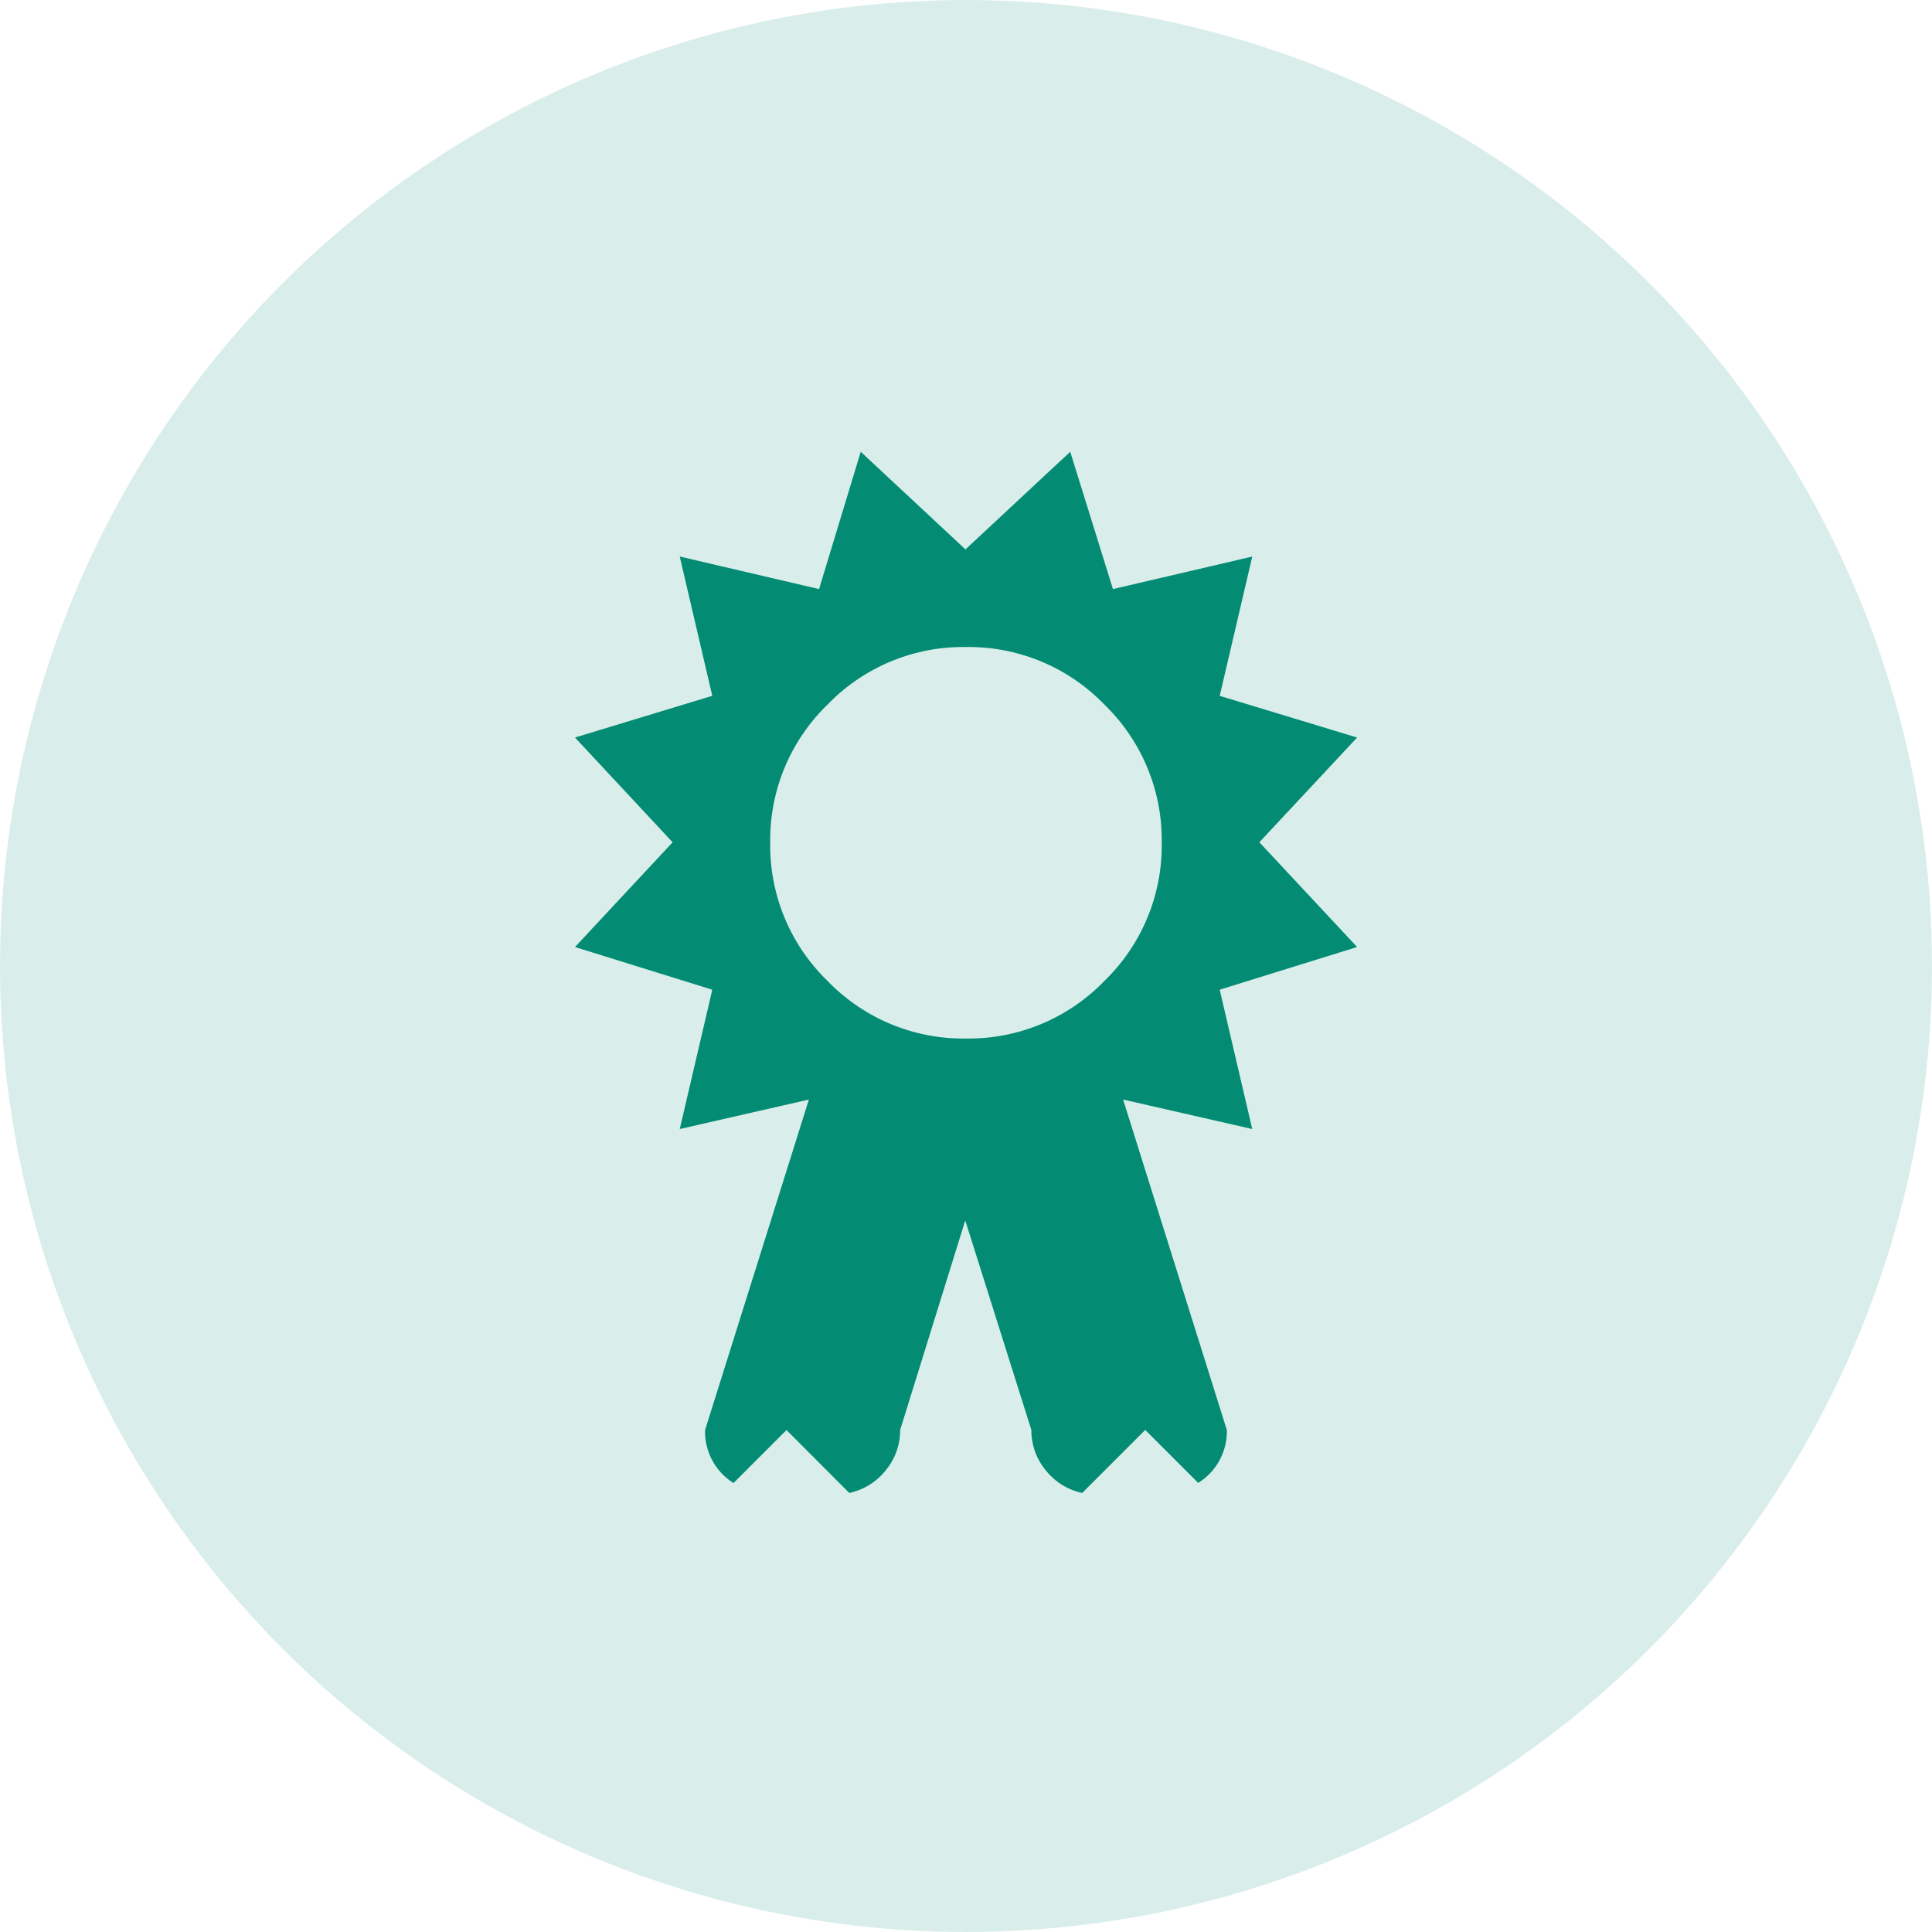 <svg xmlns="http://www.w3.org/2000/svg" width="62" height="62" viewBox="0 0 62 62">
  <g id="Groupe_10487" data-name="Groupe 10487" transform="translate(-1275 -954)">
    <g id="Groupe_9" data-name="Groupe 9" transform="translate(1275 954)">
      <circle id="Ellipse_3" data-name="Ellipse 3" cx="31" cy="31" r="31" fill="rgba(3,140,115,0.15)"/>
      <g id="certificatealt" transform="translate(18.452 14.498)">
        <path id="Tracé_6" data-name="Tracé 6" d="M21.962,12.531,25.1,15.893,20.69,17.263l1.044,4.471-4.144-.946,3.329,10.606A1.946,1.946,0,0,1,20,33.09l-1.7-1.7-2.023,2.023a2.042,2.042,0,0,1-1.175-.734,2.009,2.009,0,0,1-.457-1.289l-2.121-6.723-2.089,6.723a2.009,2.009,0,0,1-.457,1.289,2.042,2.042,0,0,1-1.175.734L6.788,31.394l-1.7,1.7a1.946,1.946,0,0,1-.914-1.7L7.506,20.788l-4.144.946,1.044-4.471L0,15.893l3.133-3.361L0,9.17,4.406,7.832,3.361,3.361,7.832,4.406,9.17,0l3.361,3.133L15.893,0l1.371,4.406,4.471-1.044L20.69,7.832,25.1,9.17ZM12.548,6.266A6.05,6.05,0,0,0,8.109,8.109a6.05,6.05,0,0,0-1.844,4.438,6.05,6.05,0,0,0,1.844,4.438,6.05,6.05,0,0,0,4.438,1.844,6.05,6.05,0,0,0,4.438-1.844,6.05,6.05,0,0,0,1.844-4.438,6.05,6.05,0,0,0-1.844-4.438A6.05,6.05,0,0,0,12.548,6.266Z" fill="#038c73"/>
      </g>
    </g>
  </g>
</svg>

